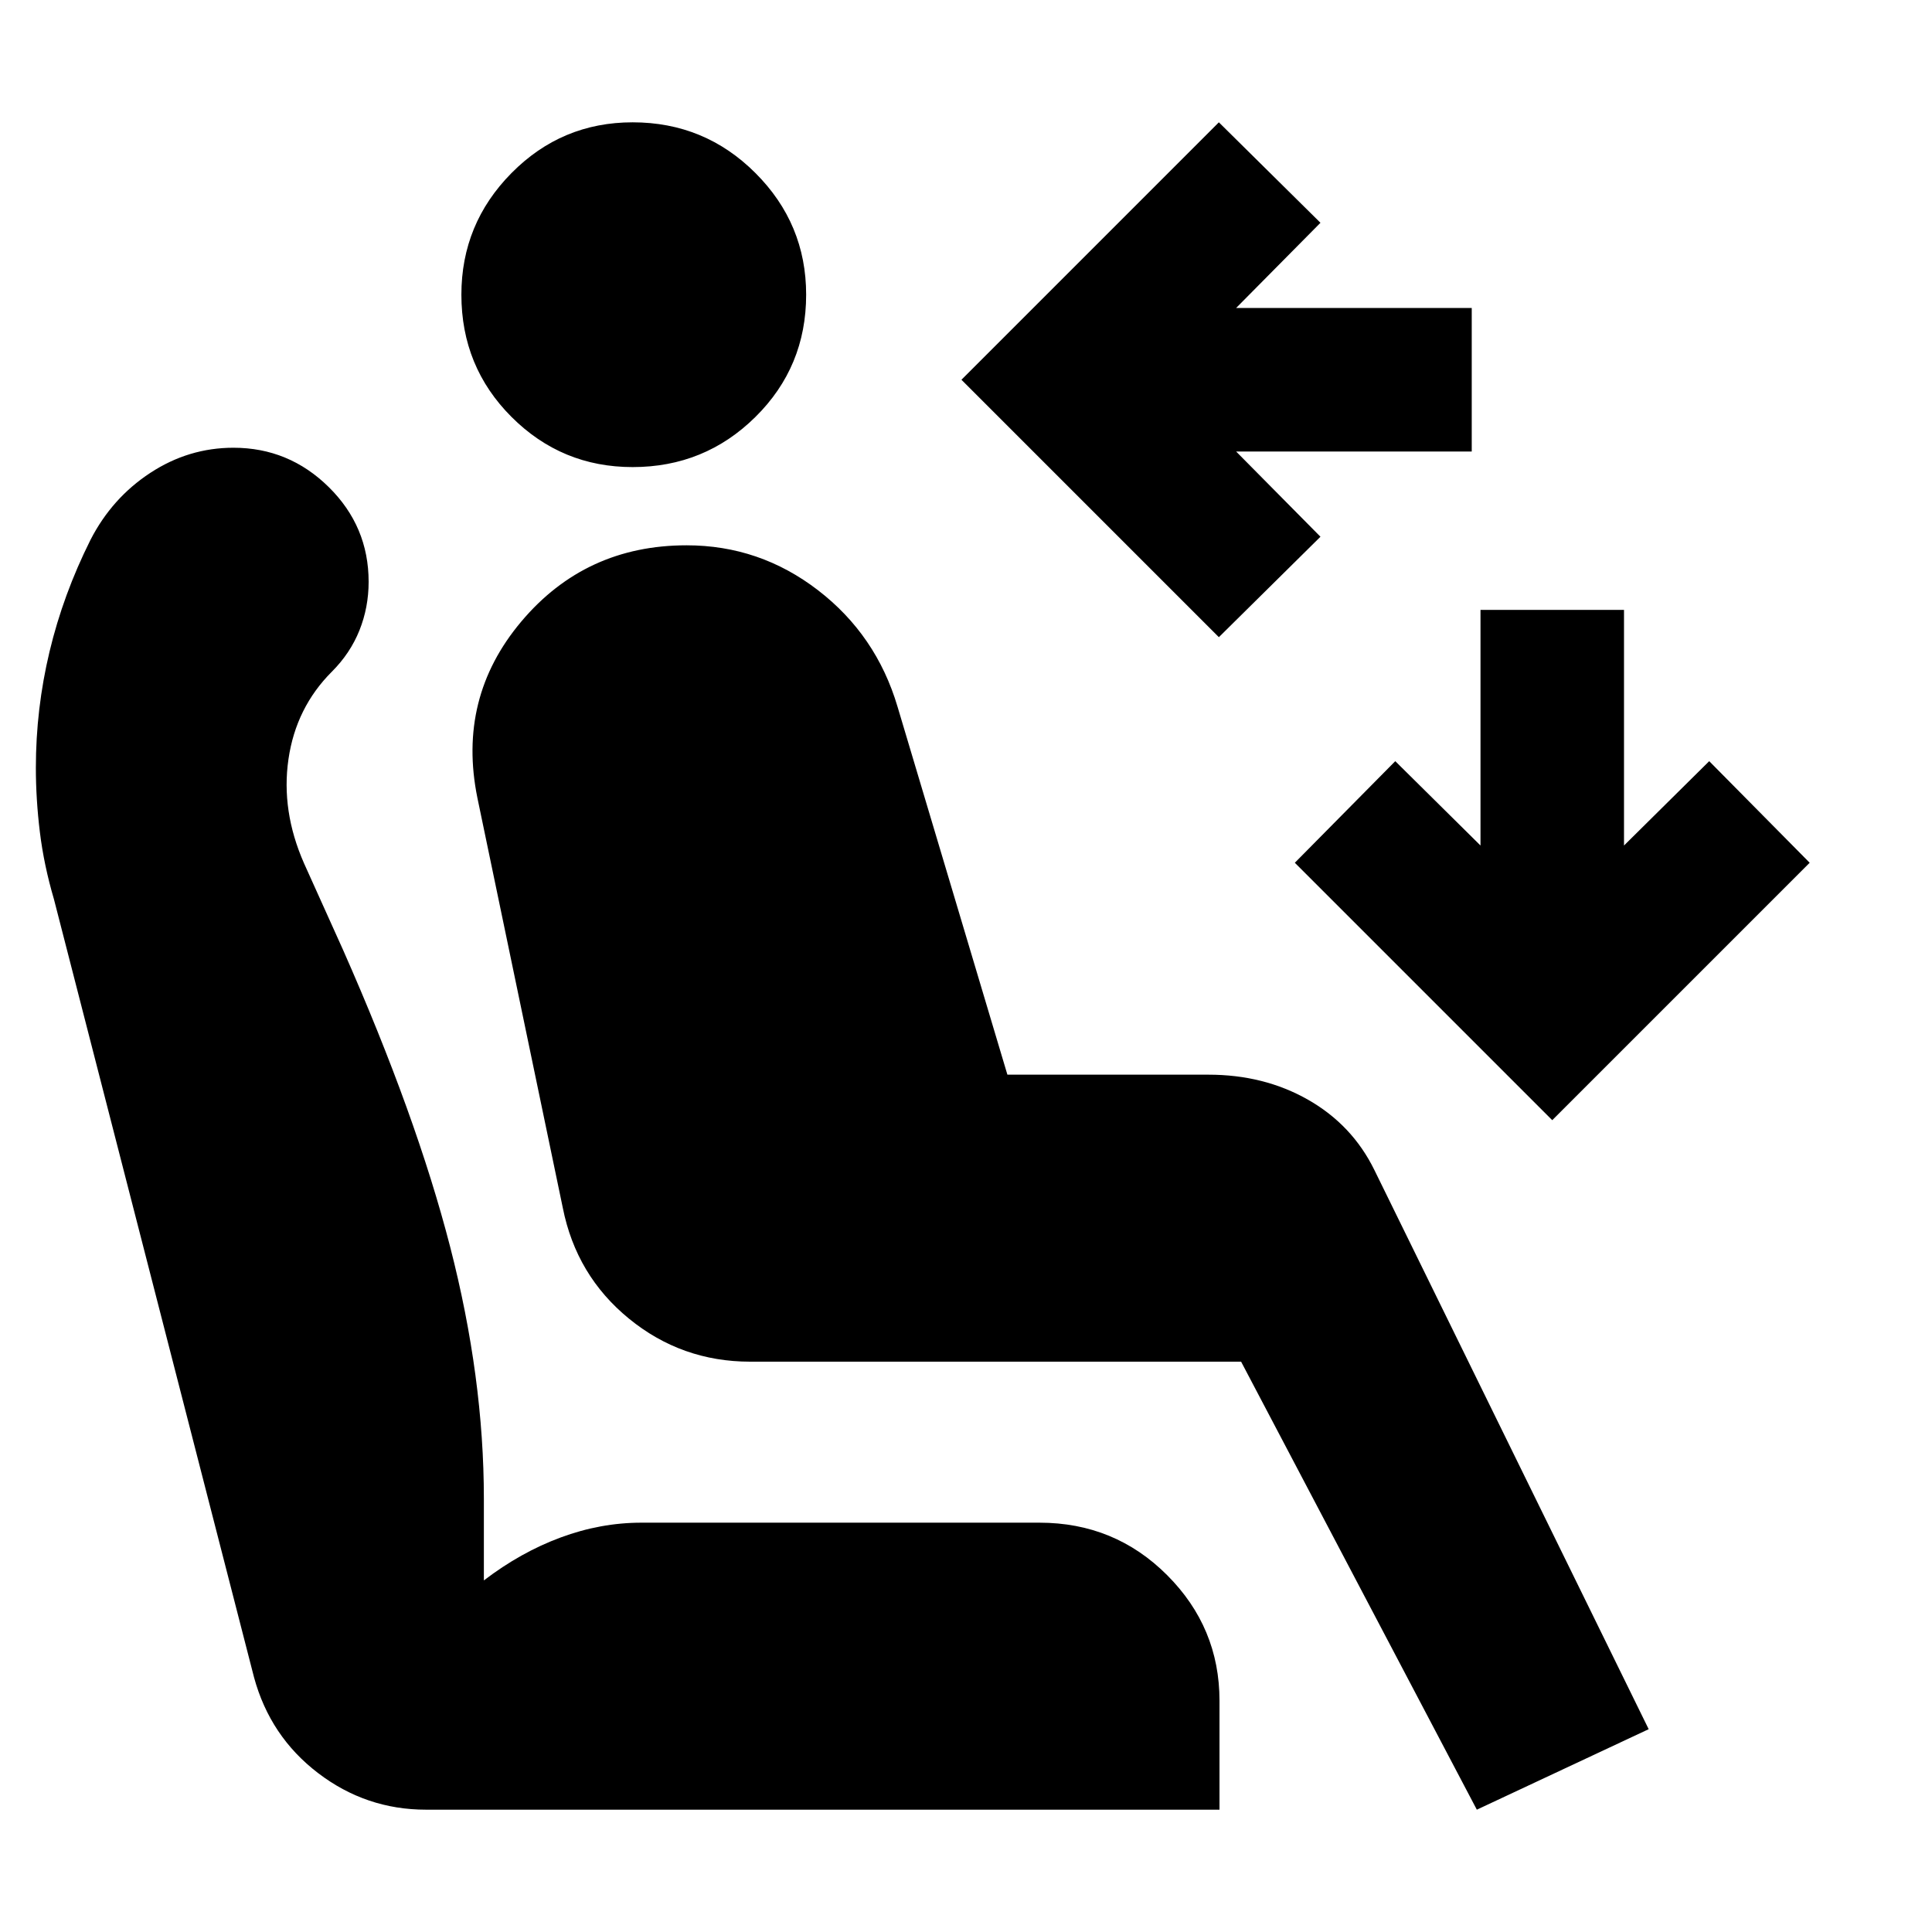 <svg xmlns="http://www.w3.org/2000/svg" height="24" viewBox="0 -960 960 960" width="24"><path d="M605.65-643.39 477.74-771.3l127.91-127.92 50.48 49.92-41.91 42.34H731.3v71.31H614.22l41.91 42.35-50.48 49.91Zm165.65 240L643.39-531.3l49.91-50.48 42.35 41.91v-117.09h71.31v117.09l42.34-41.91 49.92 50.48L771.3-403.39ZM314.35-727.91q-35.26 0-60.18-24.92-24.91-24.91-24.91-60.74 0-35.26 24.91-60.45 24.92-25.2 60.18-25.2 35.82 0 61.02 25.2 25.2 25.19 25.2 60.45 0 35.83-25.2 60.74-25.2 24.92-61.02 24.92ZM733.83-60.78 616.7-283.39H372.78q-34.08 0-60.26-21.39-26.17-21.39-32.87-55.05l-42.43-203.69q-10.13-49.7 21.78-87.61 31.91-37.91 82.17-37.91 36.26 0 65.24 22.28 28.98 22.28 39.55 57.85L500.57-426h99.91q27.65 0 49.54 12.48t32.89 34.87l136.31 277.87-85.39 40Zm-522.13 0q-29.83 0-53.66-18.2-23.82-18.19-31.82-47.58l-99.4-386.57q-5-17-7-33.35t-2-32.04q0-29.26 6.79-57.68 6.78-28.41 20.35-55.54 10.69-20.83 29.73-33.3 19.05-12.48 41.31-12.48 27.52 0 47.35 19.54 19.82 19.54 19.82 47.07 0 12.69-4.56 24.11-4.57 11.41-13.7 20.54-17.87 17.87-21.58 43.52-3.72 25.65 7.71 51.65l19.44 43.13q36.39 82.31 53.17 147.4 16.78 65.08 16.78 125.26v40.6q18.31-14 38.16-21.34 19.84-7.35 40.11-7.35h197.78q37.39 0 63.43 26.04 26.05 26.05 26.05 62.44v54.13H211.7Z"/></svg>
